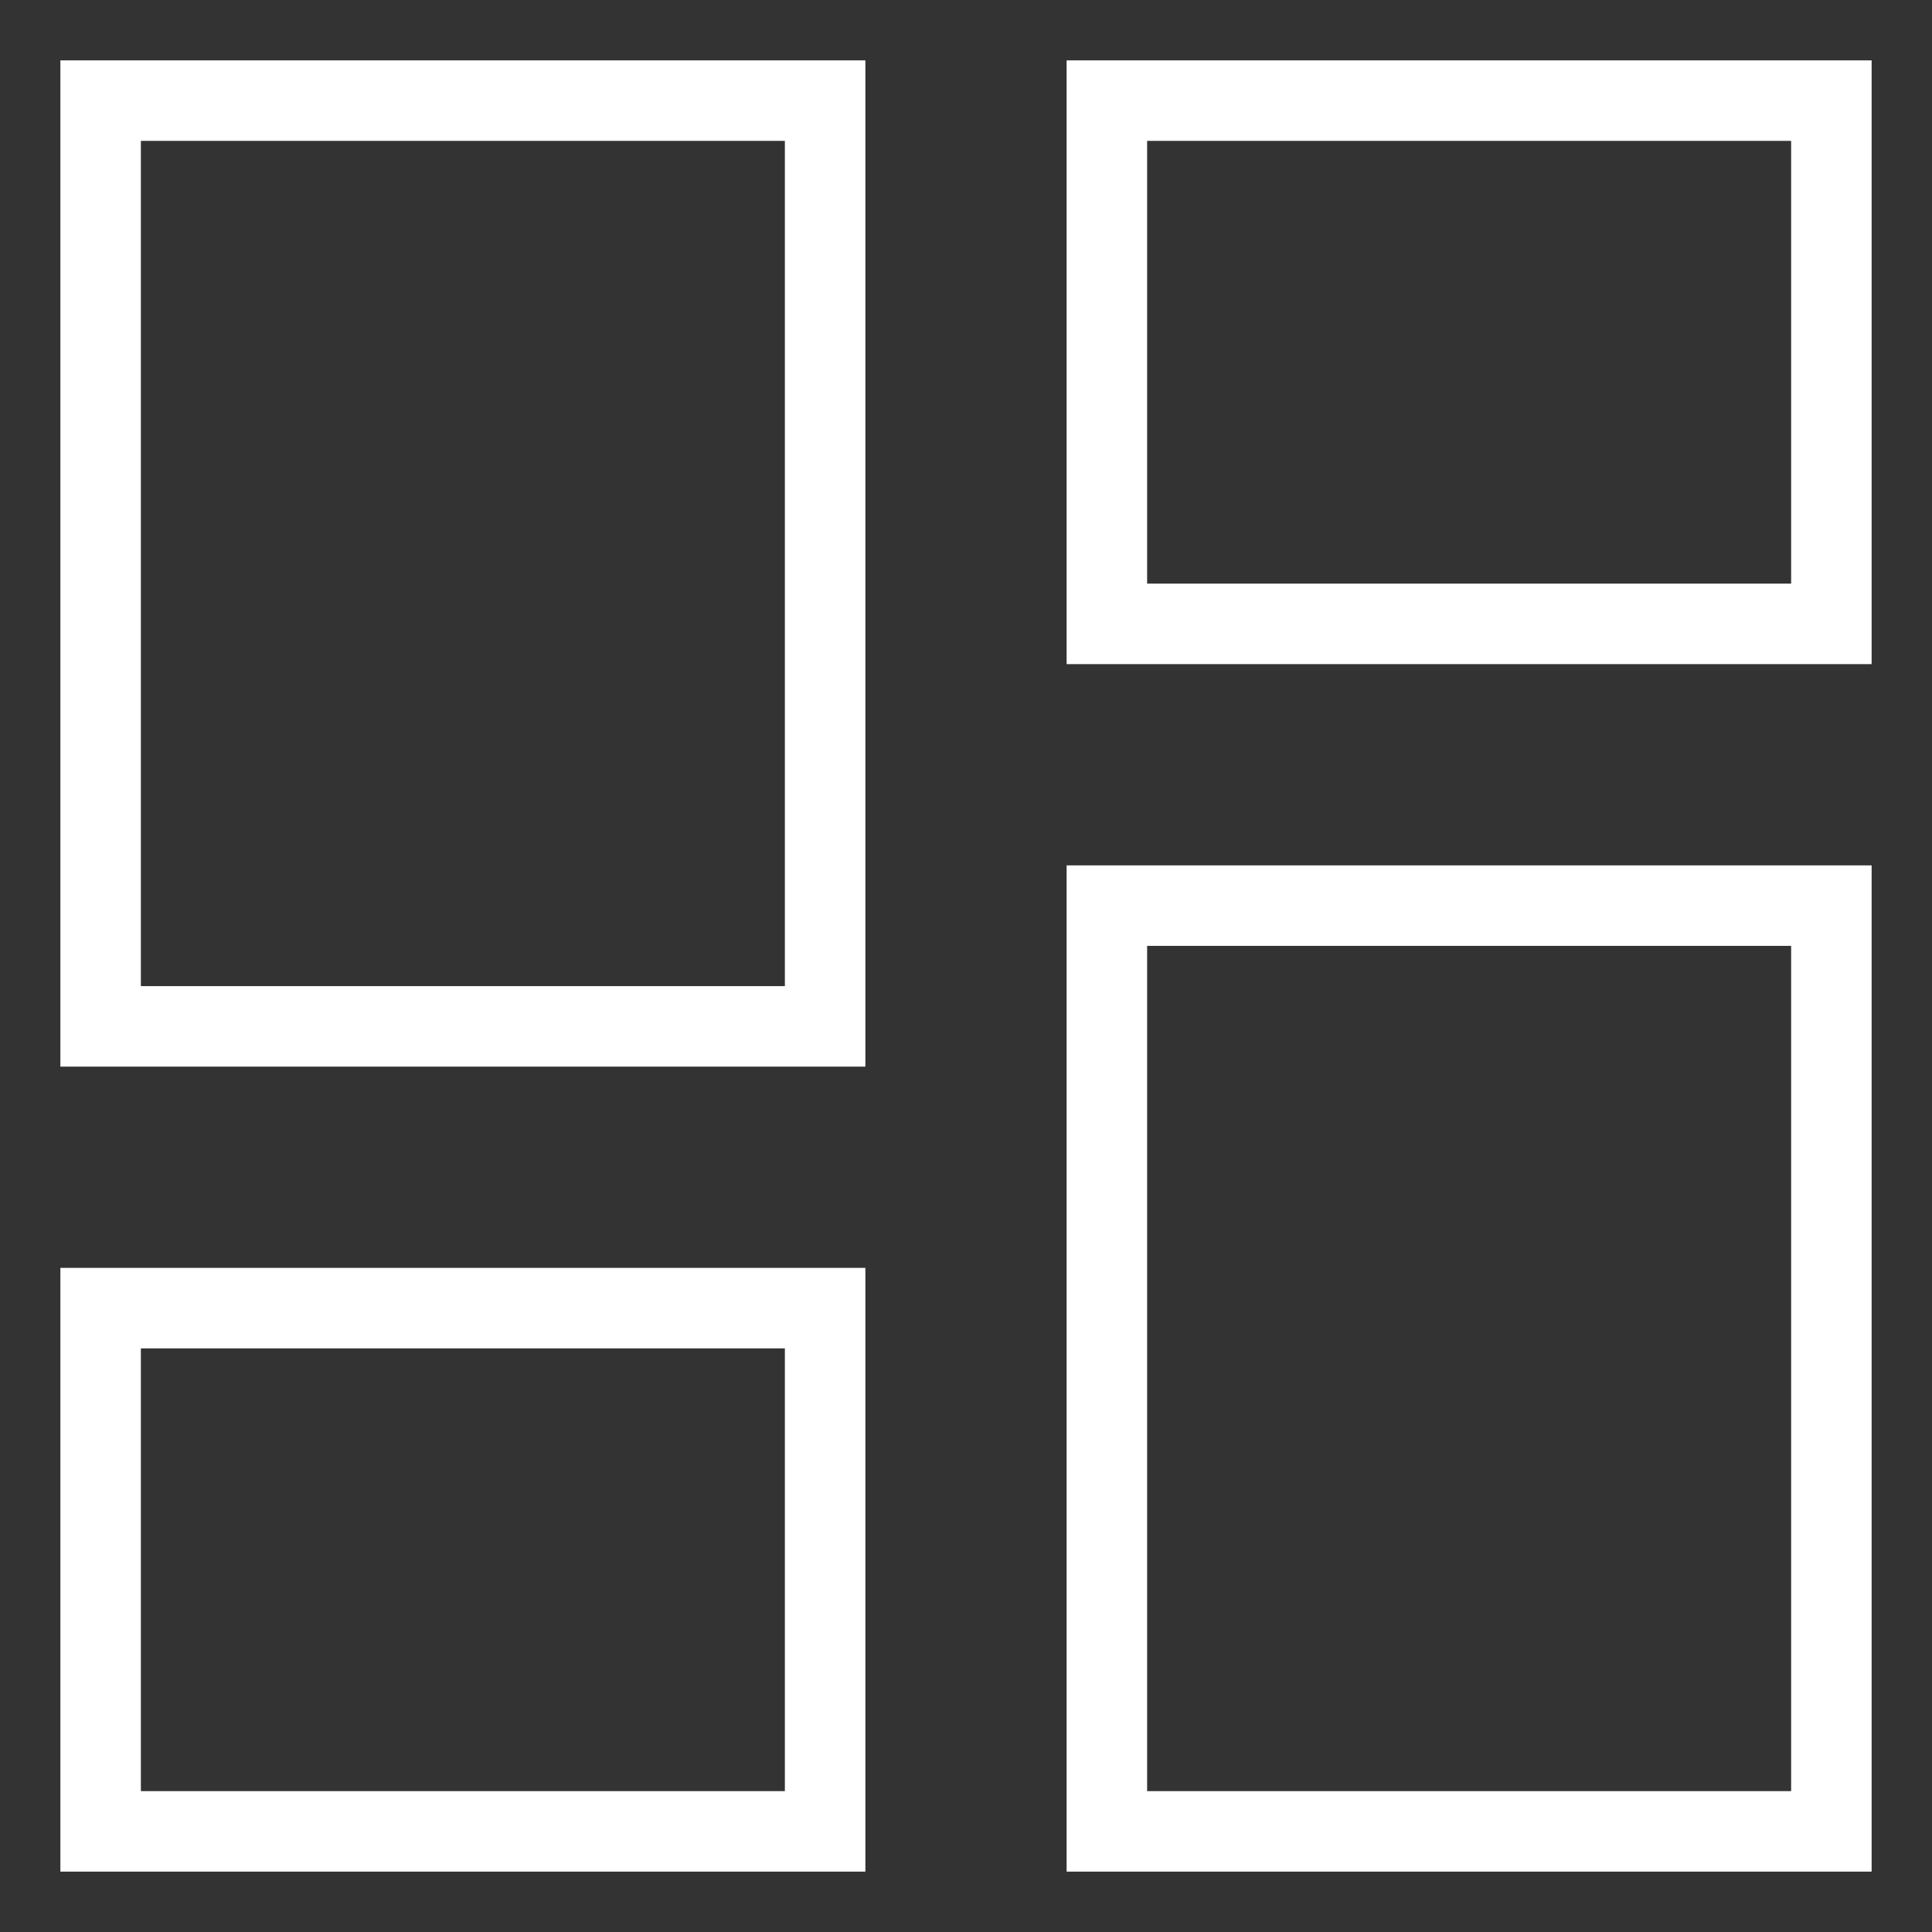<svg width="24" height="24" viewBox="0 0 24 24" fill="none" xmlns="http://www.w3.org/2000/svg">
<rect x="0" y="0" width="24" height="24" fill="#333333" stroke="none"/>
<path d="M10.25 1.25V12.75H1.25V1.25H10.25ZM10.25 16.25V22.75H1.25V16.25H10.25ZM22.75 11.25V22.75H13.75V11.25H22.75ZM22.75 7.75H13.75V1.25H22.75V7.75Z" stroke="white"/>
</svg>
